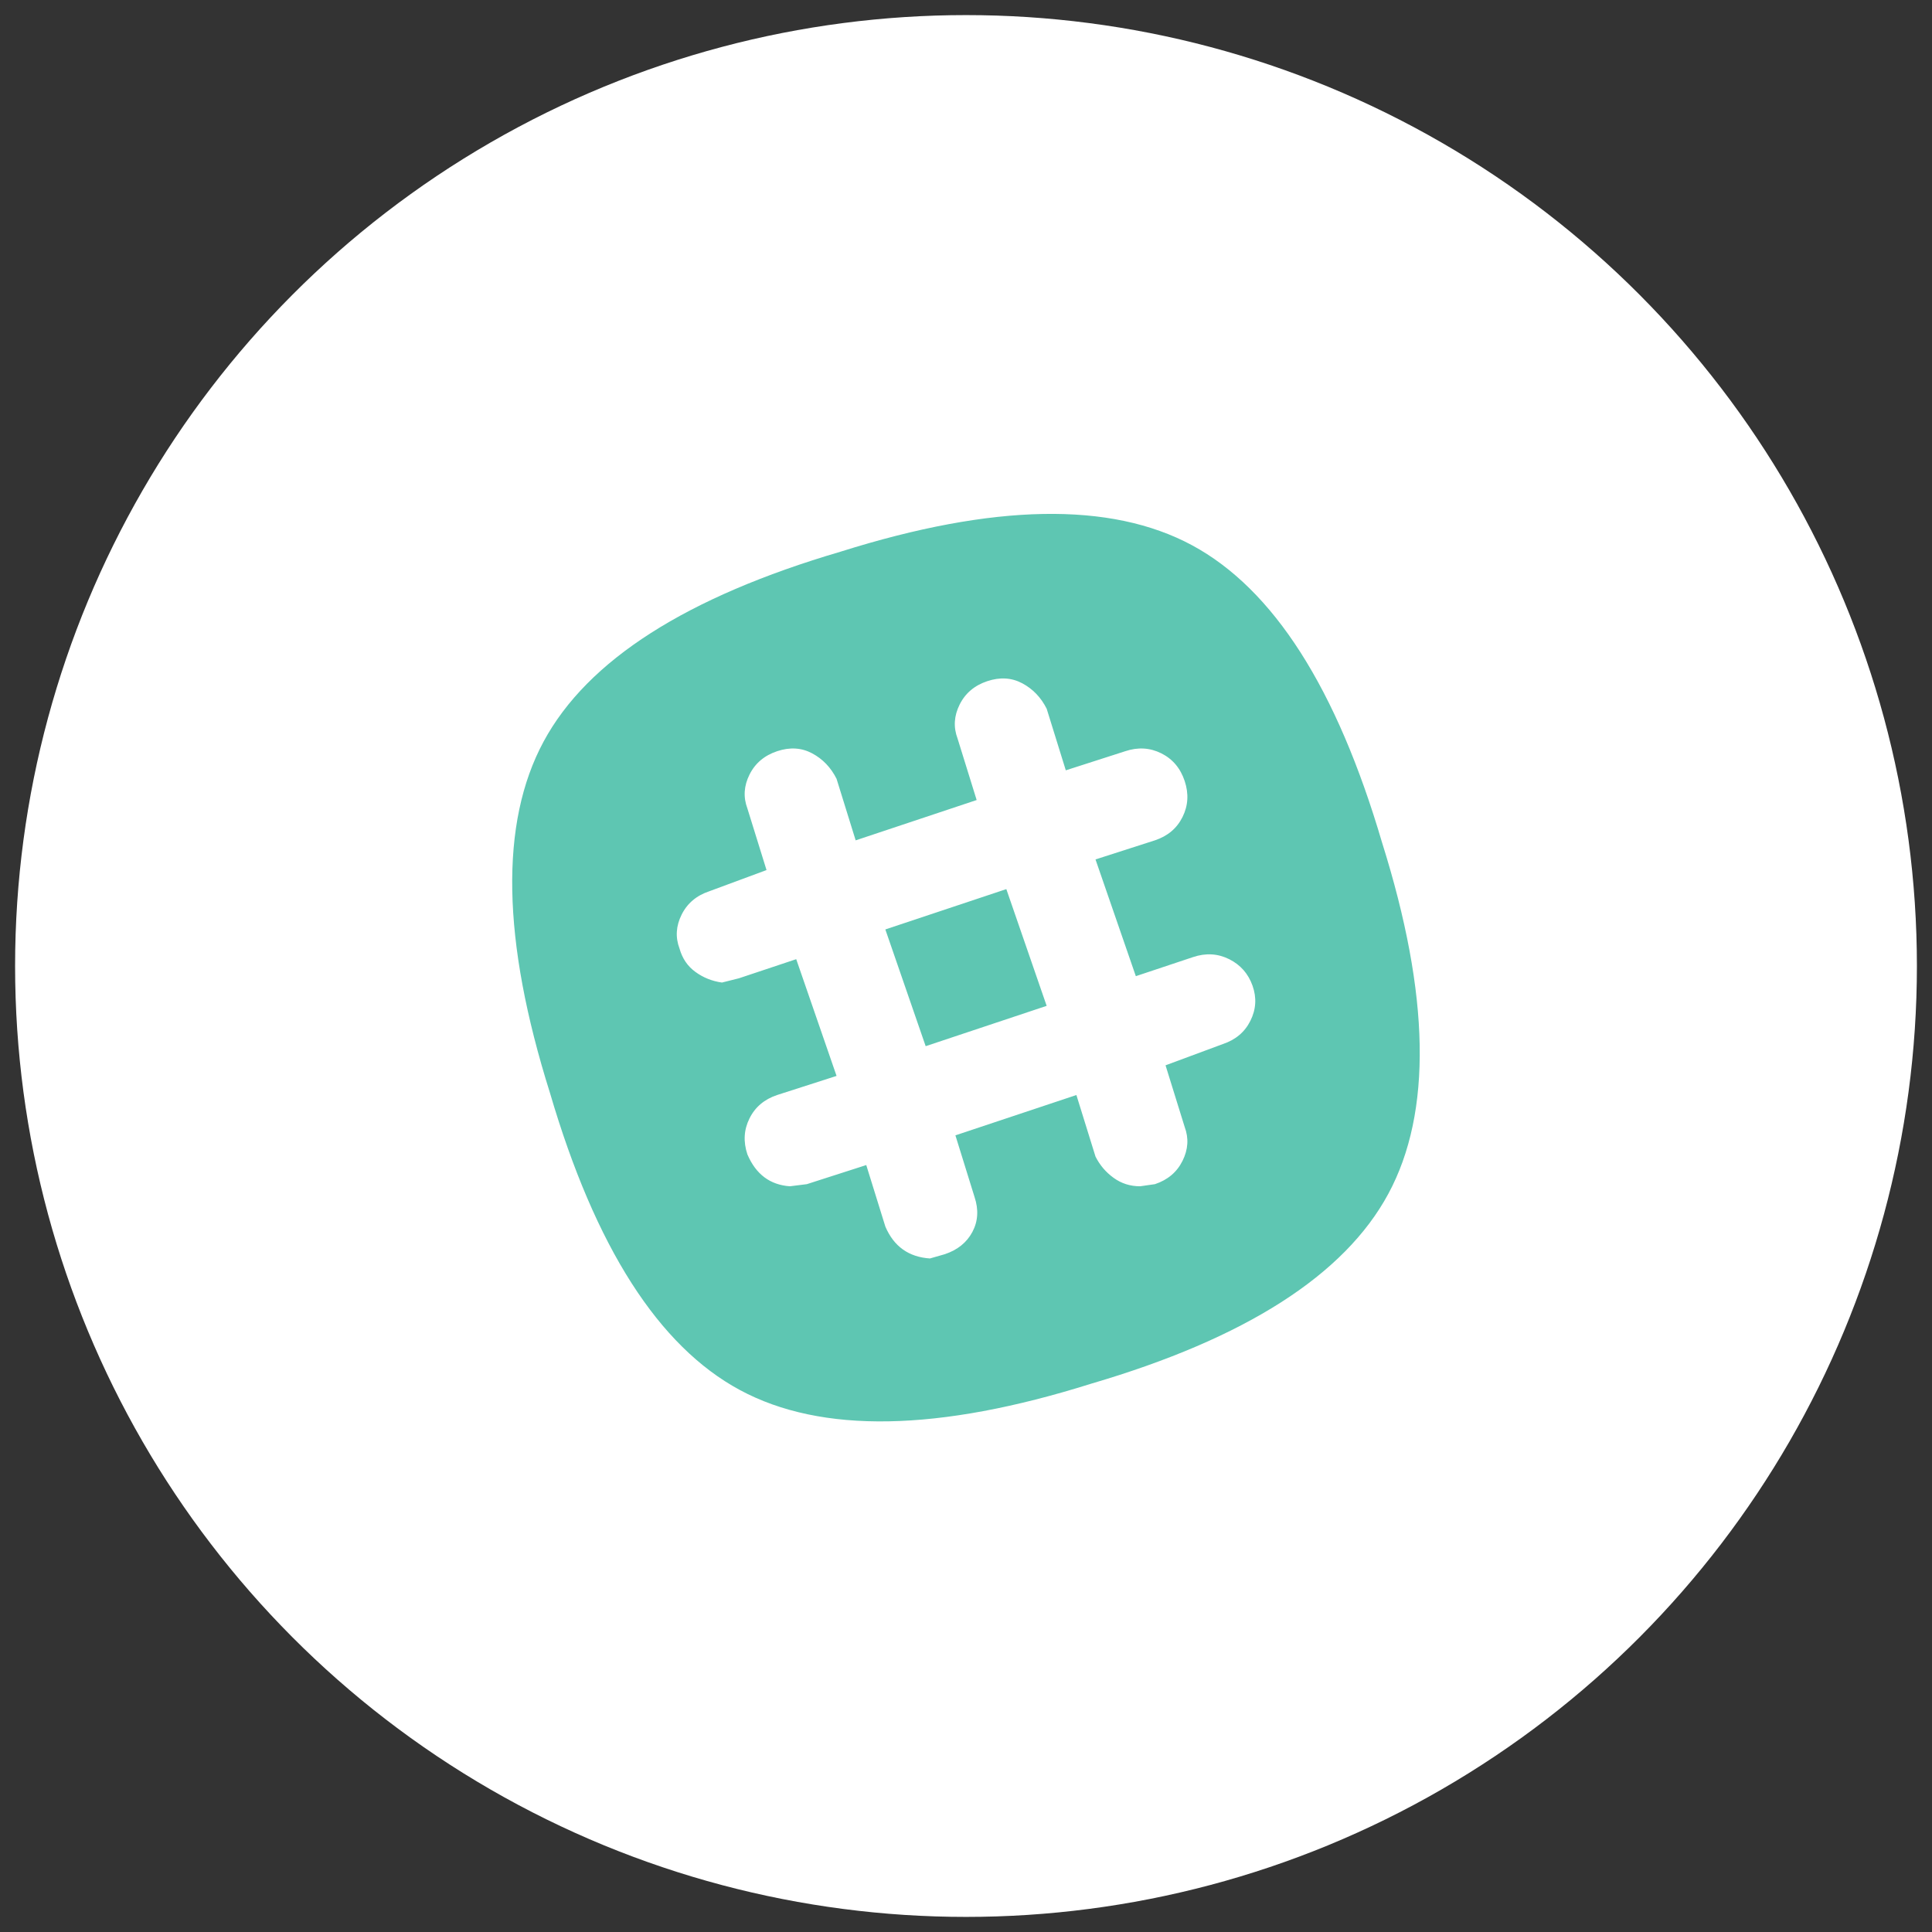 <?xml version="1.0" encoding="utf-8"?>
<!-- Generator: Adobe Illustrator 16.0.0, SVG Export Plug-In . SVG Version: 6.00 Build 0)  -->
<!DOCTYPE svg PUBLIC "-//W3C//DTD SVG 1.1//EN" "http://www.w3.org/Graphics/SVG/1.1/DTD/svg11.dtd">
<svg version="1.1" id="Layer_1" xmlns="http://www.w3.org/2000/svg" xmlns:xlink="http://www.w3.org/1999/xlink" x="0px" y="0px"
	 width="64px" height="64px" viewBox="0 0 64 64" enable-background="new 0 0 64 64" xml:space="preserve">
<rect x="0" y="0" width="64" height="64" fill="#333333" stroke="none"/>
<g>
	<g>
		<circle fill="#FFFFFF" cx="88.656" cy="-303.922" r="31.5"/>
	</g>
	<g>
		<path fill="#5EC6B2" d="M102.789-314.977c0.562,0.562,0.844,1.266,0.844,2.109v18c0,0.844-0.281,1.547-0.844,2.109
			s-1.266,0.868-2.109,0.914H76.633c-0.844-0.046-1.547-0.352-2.109-0.914s-0.844-1.266-0.844-2.109v-18
			c0-0.844,0.281-1.547,0.844-2.109s1.266-0.867,2.109-0.914h24.047C101.523-315.843,102.227-315.539,102.789-314.977z
			 M100.68-312.867l-12.023,7.523l-12.023-7.523v3.023l12.023,7.453l12.023-7.453V-312.867z"/>
	</g>
</g>
<g>
	<g>
		<circle fill="#FFFFFF" cx="32" cy="32" r="31.5"/>
	</g>
	<g>
		<path fill="#5EC6B2" d="M45.781,27.906c1.593,5.062,1.663,8.941,0.211,11.637c-1.453,2.696-4.735,4.793-9.844,6.293
			c-5.062,1.593-8.942,1.663-11.637,0.211c-2.696-1.452-4.793-4.734-6.293-9.844c-1.594-5.062-1.665-8.94-0.211-11.637
			c1.452-2.695,4.734-4.792,9.844-6.293c5.062-1.593,8.94-1.663,11.637-0.211C42.184,19.516,44.28,22.798,45.781,27.906z
			 M40.508,34.586c0.422-0.141,0.727-0.397,0.914-0.773c0.187-0.375,0.211-0.762,0.07-1.16c-0.141-0.397-0.398-0.691-0.773-0.879
			c-0.376-0.187-0.773-0.211-1.195-0.07l-1.898,0.633l-1.336-3.867l1.969-0.633c0.422-0.141,0.727-0.397,0.914-0.773
			c0.187-0.375,0.211-0.773,0.07-1.195s-0.398-0.726-0.773-0.914c-0.376-0.187-0.773-0.211-1.195-0.07l-1.969,0.633l-0.633-2.039
			c-0.188-0.375-0.457-0.656-0.809-0.844c-0.352-0.187-0.738-0.211-1.16-0.07s-0.728,0.399-0.914,0.773
			c-0.188,0.376-0.211,0.75-0.07,1.125l0.633,2.039l-4.008,1.336l-0.633-2.039c-0.188-0.375-0.457-0.656-0.809-0.844
			c-0.352-0.187-0.738-0.211-1.16-0.07s-0.728,0.399-0.914,0.773c-0.188,0.376-0.211,0.75-0.07,1.125l0.633,2.039l-1.898,0.703
			c-0.422,0.141-0.728,0.399-0.914,0.773c-0.188,0.376-0.211,0.75-0.07,1.125c0.093,0.329,0.269,0.587,0.527,0.773
			c0.257,0.188,0.55,0.306,0.879,0.352l0.562-0.141l1.898-0.633l1.336,3.867l-1.969,0.633c-0.422,0.141-0.728,0.398-0.914,0.773
			c-0.188,0.376-0.211,0.773-0.07,1.195c0.281,0.657,0.749,1.009,1.406,1.055l0.562-0.07l1.969-0.633l0.633,2.039
			c0.281,0.657,0.773,1.009,1.477,1.055l0.492-0.141c0.422-0.141,0.727-0.387,0.914-0.738c0.187-0.352,0.211-0.738,0.07-1.16
			l-0.633-2.039l4.008-1.336l0.633,2.039c0.141,0.281,0.34,0.517,0.598,0.703c0.257,0.188,0.551,0.281,0.879,0.281l0.492-0.07
			c0.422-0.141,0.727-0.397,0.914-0.773c0.187-0.375,0.211-0.749,0.07-1.125l-0.633-2.039L40.508,34.586z M29.328,30.789
			l4.008-1.336l1.336,3.867l-4.008,1.336L29.328,30.789z"/>
	</g>
</g>
</svg>

